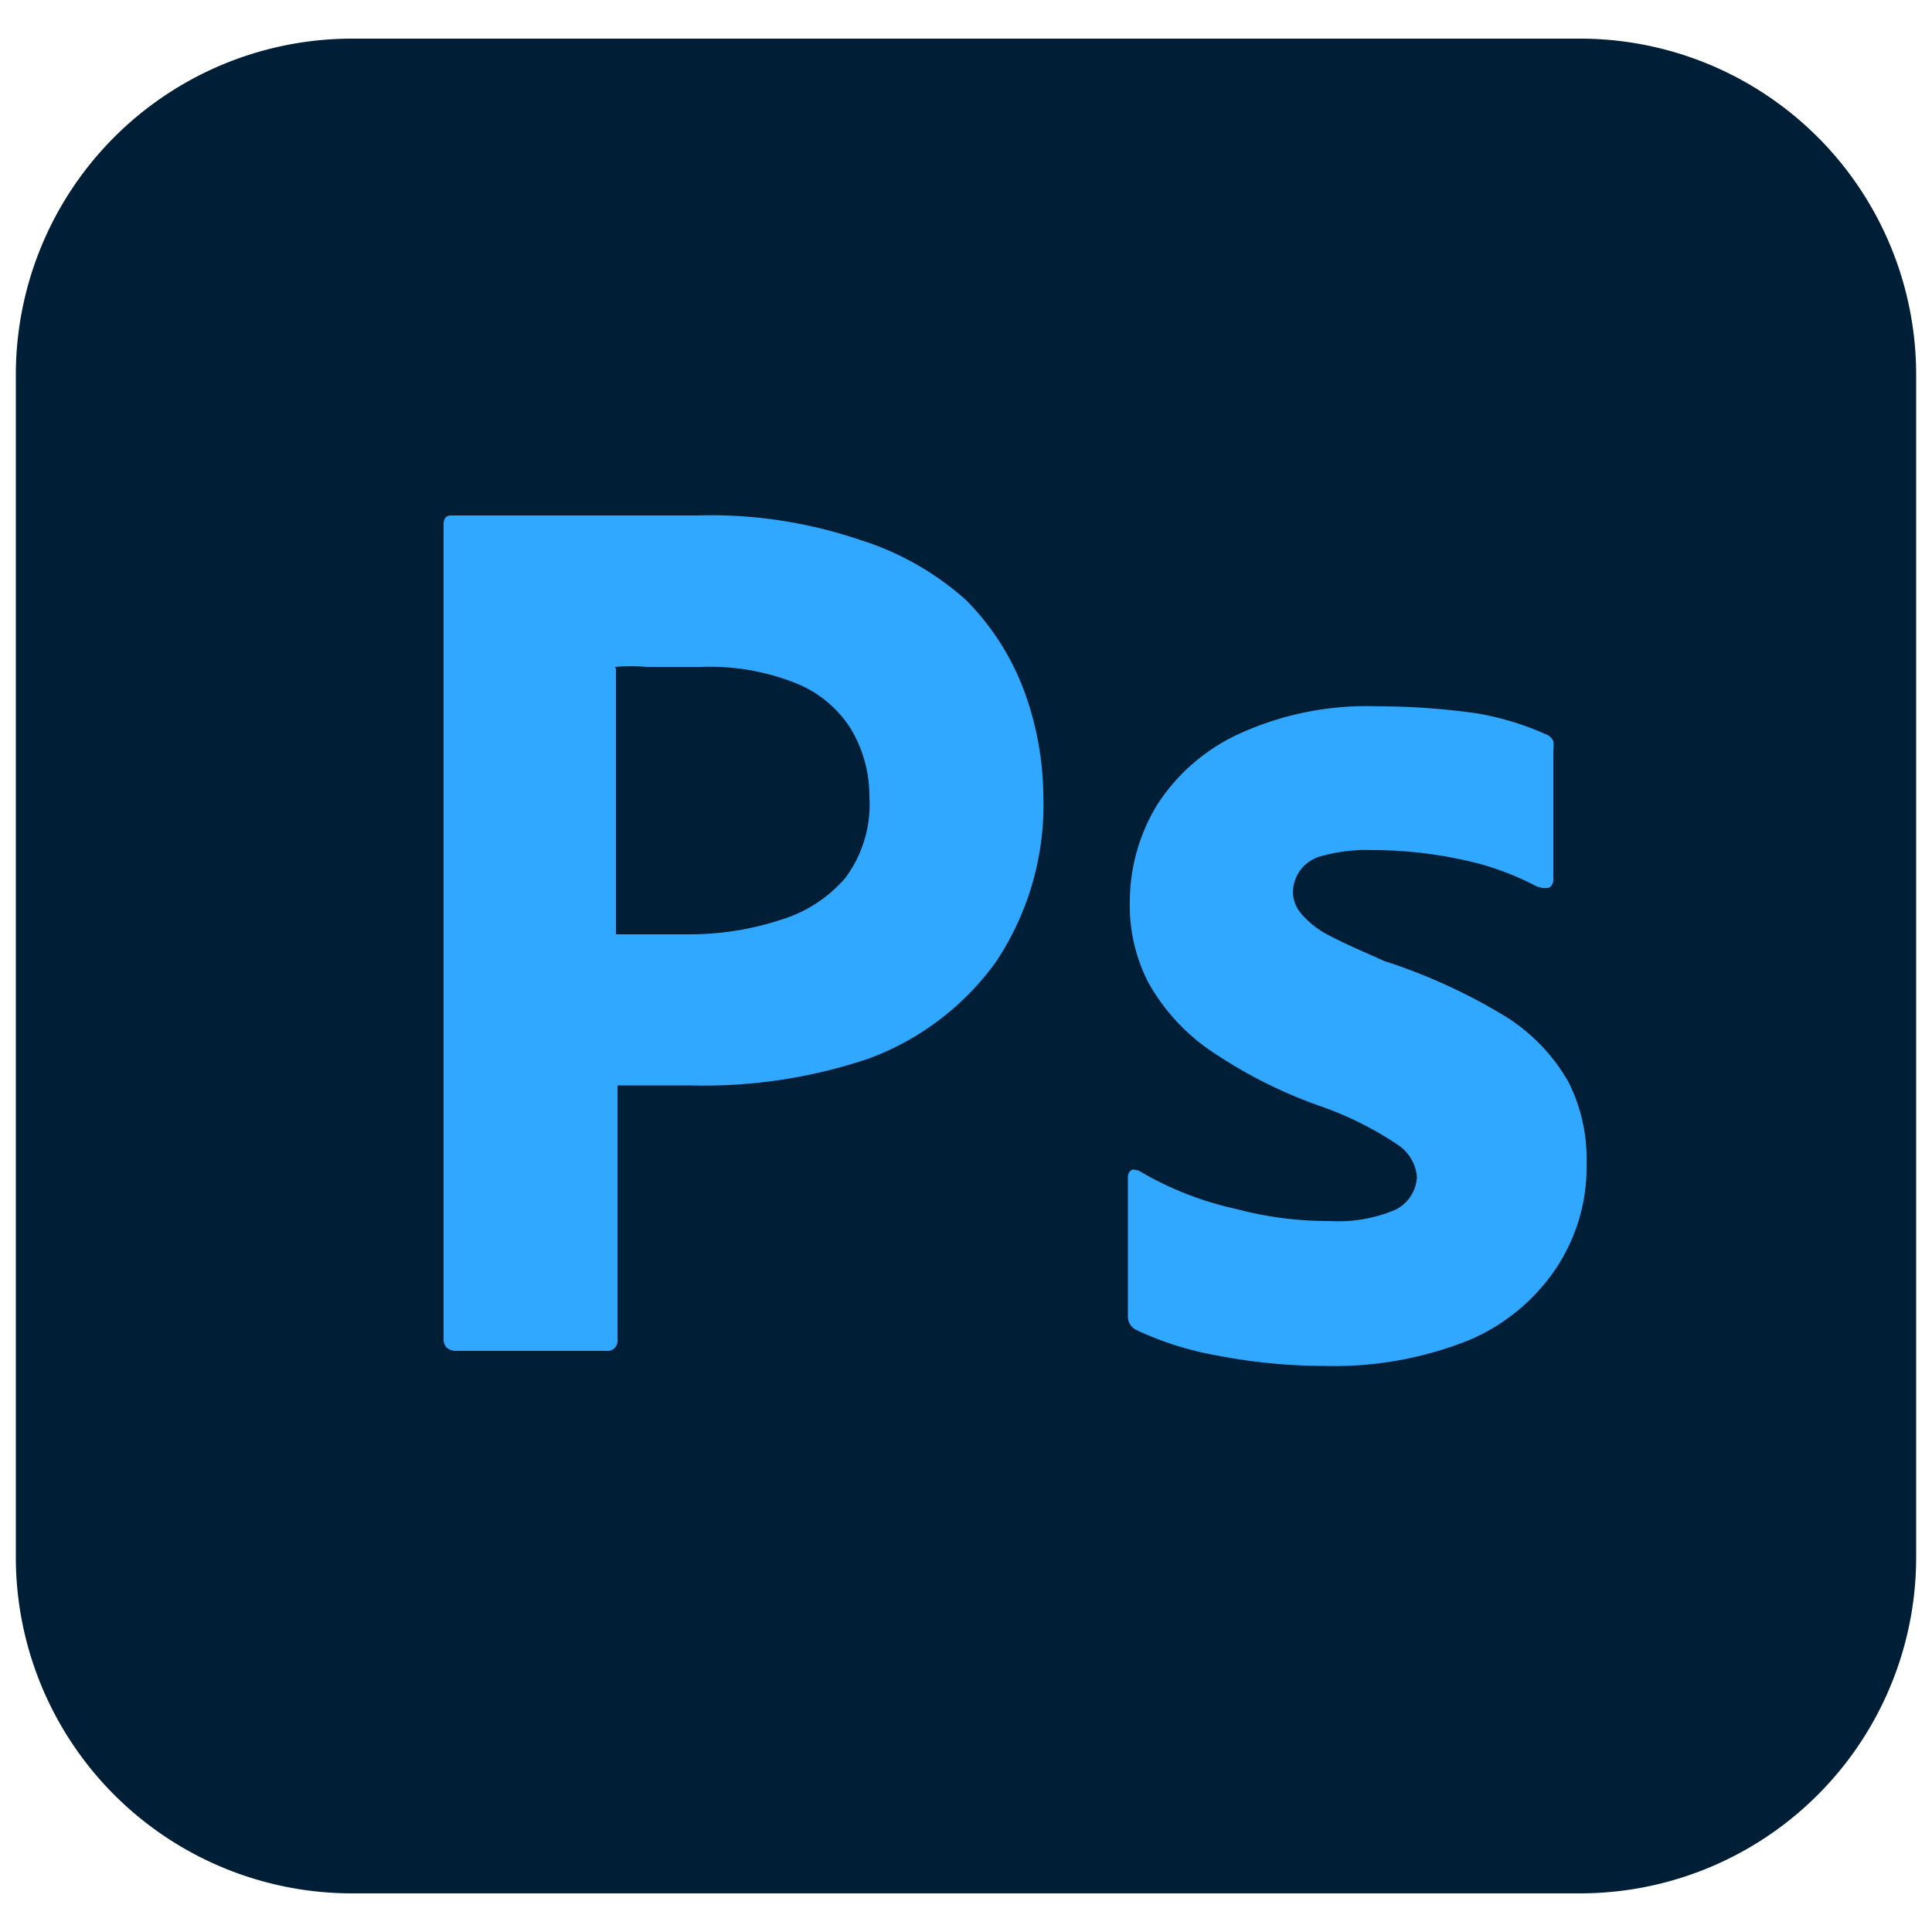 <svg id="Layer_1" data-name="Layer 1" xmlns="http://www.w3.org/2000/svg" viewBox="0 0 50 50"><defs><style>.cls-1{fill:#001e36;}.cls-2{fill:#31a8ff;}</style></defs><g id="Layer_2" data-name="Layer 2"><g id="Surfaces"><g id="Photo_Surface" data-name="Photo Surface"><g id="Outline_no_shadow" data-name="Outline no shadow"><path class="cls-1" d="M9.12,1H40.88a8.7,8.7,0,0,1,8.71,8.71V40.26A8.7,8.7,0,0,1,40.88,49H9.12A8.7,8.7,0,0,1,.41,40.26V9.74A8.7,8.7,0,0,1,9.12,1Z"/></g></g></g><g id="Outlined_Mnemonics_Logos" data-name="Outlined Mnemonics Logos"><g id="Ps"><path class="cls-2" d="M11.48,34.65V13.57c0-.15.06-.23.2-.23.35,0,.68,0,1.15,0l1.56,0,1.78,0c.63,0,1.25,0,1.86,0a12,12,0,0,1,4.22.63A7.43,7.43,0,0,1,25,15.53a6.57,6.57,0,0,1,1.5,2.34A8,8,0,0,1,27,20.53a7.33,7.33,0,0,1-1.23,4.37,7.07,7.07,0,0,1-3.3,2.5,13.32,13.32,0,0,1-4.61.69c-.49,0-.82,0-1,0s-.49,0-.88,0v6.58a.26.26,0,0,1-.22.29h-4Q11.48,34.92,11.48,34.65ZM15.94,17.3v6.88c.29,0,.56,0,.8,0h1.09a7.56,7.56,0,0,0,2.36-.37,3.57,3.57,0,0,0,1.68-1.08,3.18,3.18,0,0,0,.63-2.11A3.38,3.38,0,0,0,22,18.83a3,3,0,0,0-1.43-1.16,6,6,0,0,0-2.42-.41c-.54,0-1,0-1.4,0a4.83,4.83,0,0,0-.84,0Z"/><path class="cls-2" d="M39.75,22.93a7.33,7.33,0,0,0-2-.7A10.94,10.94,0,0,0,35.49,22a4.23,4.23,0,0,0-1.23.14,1,1,0,0,0-.63.41,1,1,0,0,0-.17.55.89.89,0,0,0,.21.54,2.33,2.33,0,0,0,.69.55c.47.25,1,.47,1.46.68A14.65,14.65,0,0,1,39,26.33,4.79,4.79,0,0,1,40.59,28a4.41,4.41,0,0,1,.47,2.11,4.72,4.72,0,0,1-.8,2.73A5.11,5.11,0,0,1,38,34.69a9.37,9.37,0,0,1-3.71.66,14.57,14.57,0,0,1-2.79-.27,8.2,8.2,0,0,1-2.09-.66.39.39,0,0,1-.22-.38V30.47a.22.22,0,0,1,.08-.18c.06-.05.12,0,.19,0a8.47,8.47,0,0,0,2.54,1,9.21,9.21,0,0,0,2.41.31,3.79,3.79,0,0,0,1.7-.29,1,1,0,0,0,.56-.86,1.11,1.11,0,0,0-.49-.82,8.75,8.75,0,0,0-2-1,12.27,12.27,0,0,1-2.91-1.48,5.22,5.22,0,0,1-1.56-1.74,4.35,4.35,0,0,1-.47-2.09,4.84,4.84,0,0,1,.7-2.48A5,5,0,0,1,32.05,19a7.94,7.94,0,0,1,3.62-.72,18.08,18.08,0,0,1,2.54.18A7.46,7.46,0,0,1,40,19a.35.35,0,0,1,.2.18,1,1,0,0,1,0,.25v3.34a.25.25,0,0,1-.1.2A.56.56,0,0,1,39.75,22.93Z"/></g></g></g></svg>